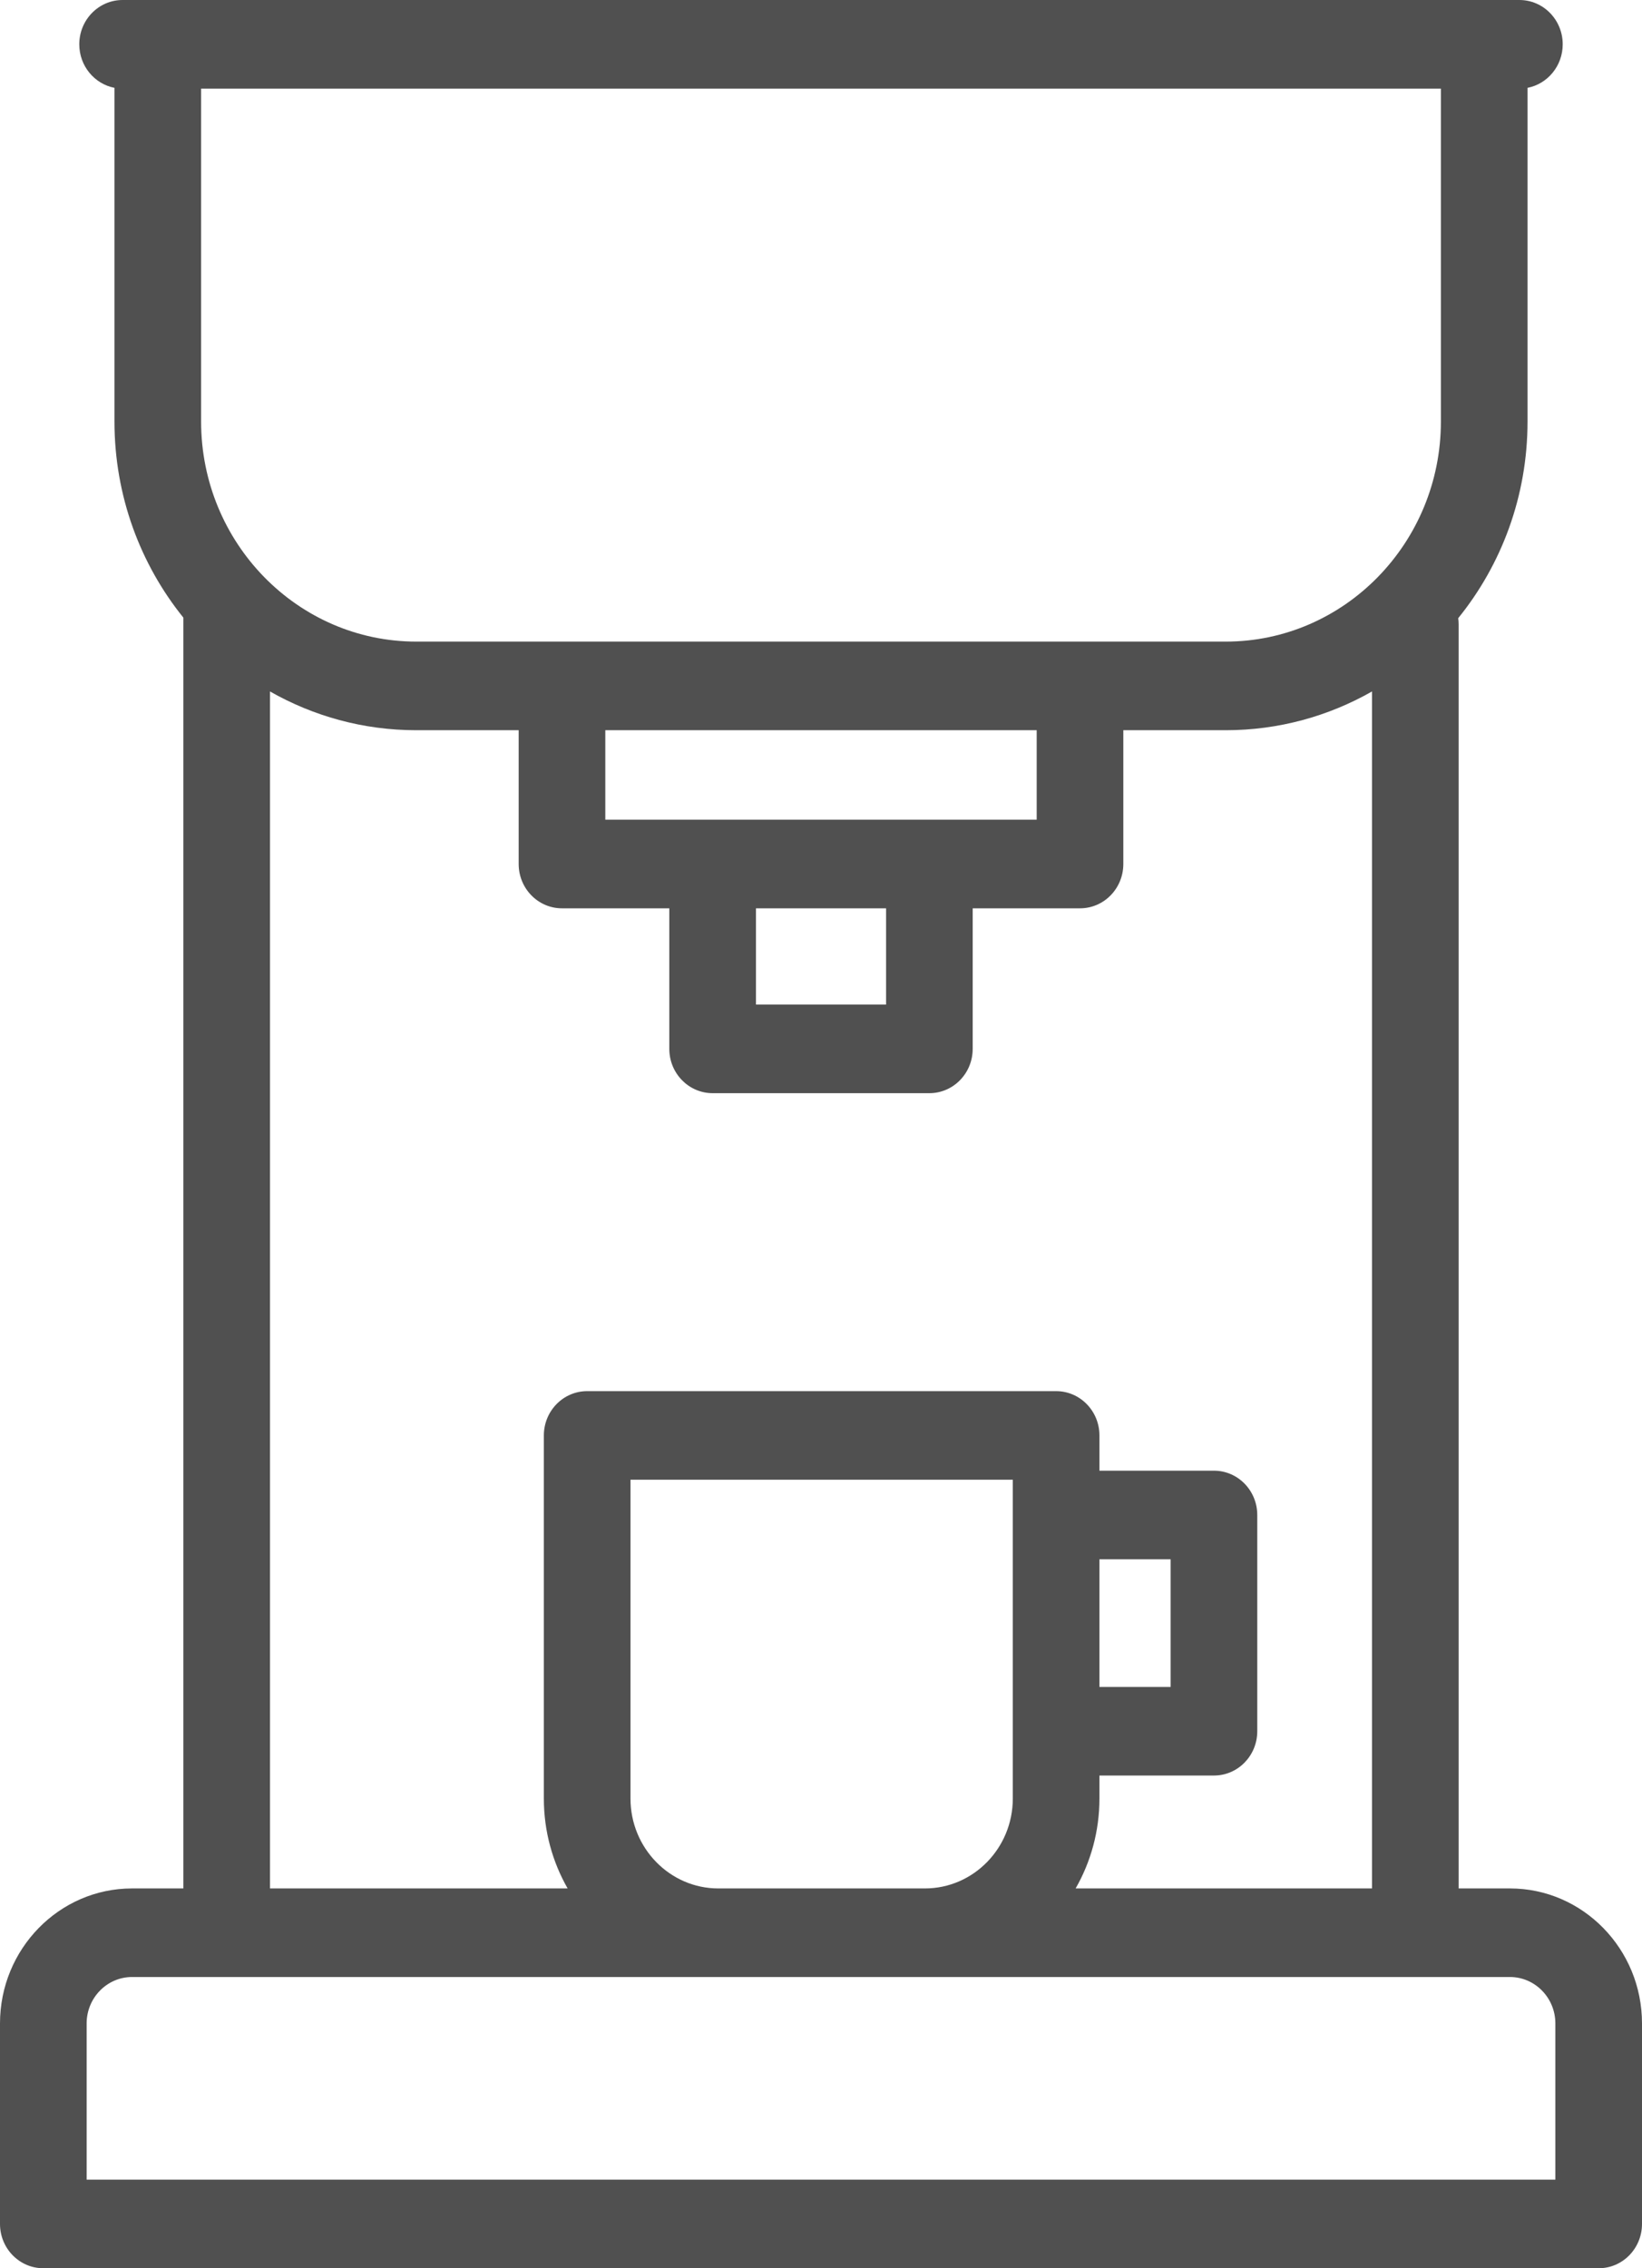<svg width="42" height="58" viewBox="0 0 42 58" fill="none" xmlns="http://www.w3.org/2000/svg">
<path d="M38.623 48.288H37.31V15.968C37.31 15.913 37.306 15.859 37.299 15.807C38.406 14.44 39.072 12.688 39.072 10.779V2.246C39.585 2.146 39.972 1.686 39.972 1.133C39.972 0.507 39.476 0 38.864 0H3.136C2.524 0 2.028 0.507 2.028 1.133C2.028 1.686 2.415 2.146 2.928 2.246V10.779C2.928 12.681 3.59 14.429 4.69 15.793V15.794V48.288H3.377C1.515 48.288 0 49.836 0 51.74V56.867C0 57.493 0.496 58 1.108 58H40.892C41.504 58 42 57.493 42 56.867V51.74C42 49.836 40.485 48.288 38.623 48.288V48.288ZM36.856 2.266V10.779C36.856 13.882 34.387 16.406 31.352 16.406H10.648C7.613 16.406 5.144 13.882 5.144 10.779V2.266H36.856ZM19.336 23.226H22.665V25.687H19.336V23.226ZM15.483 20.96V18.672H26.517V20.96H15.483ZM6.906 17.681C8.015 18.312 9.291 18.672 10.648 18.672H13.267V22.093C13.267 22.719 13.763 23.226 14.374 23.226H17.12V26.82C17.12 27.445 17.616 27.953 18.228 27.953H23.772C24.384 27.953 24.88 27.445 24.88 26.82V23.226H27.625C28.237 23.226 28.733 22.719 28.733 22.093V18.672H31.352C32.709 18.672 33.985 18.312 35.094 17.681V48.288H27.513C27.9 47.612 28.122 46.827 28.122 45.99V45.401H31.051C31.663 45.401 32.159 44.894 32.159 44.269V38.739C32.159 38.113 31.663 37.606 31.051 37.606H28.122V36.705C28.122 36.079 27.625 35.572 27.014 35.572H15.019C14.407 35.572 13.911 36.079 13.911 36.705V45.99C13.911 46.827 14.133 47.612 14.519 48.288H6.906V17.681ZM16.127 45.99V37.837H25.906V45.99C25.906 47.257 24.898 48.288 23.658 48.288H18.374C17.135 48.288 16.127 47.257 16.127 45.99V45.99ZM28.122 39.872H29.943V43.136H28.122V39.872ZM39.784 55.734H2.216V51.74C2.216 51.086 2.737 50.553 3.377 50.553H38.623C39.263 50.553 39.784 51.086 39.784 51.74V55.734H39.784Z" fill="#505050"/>
</svg>
